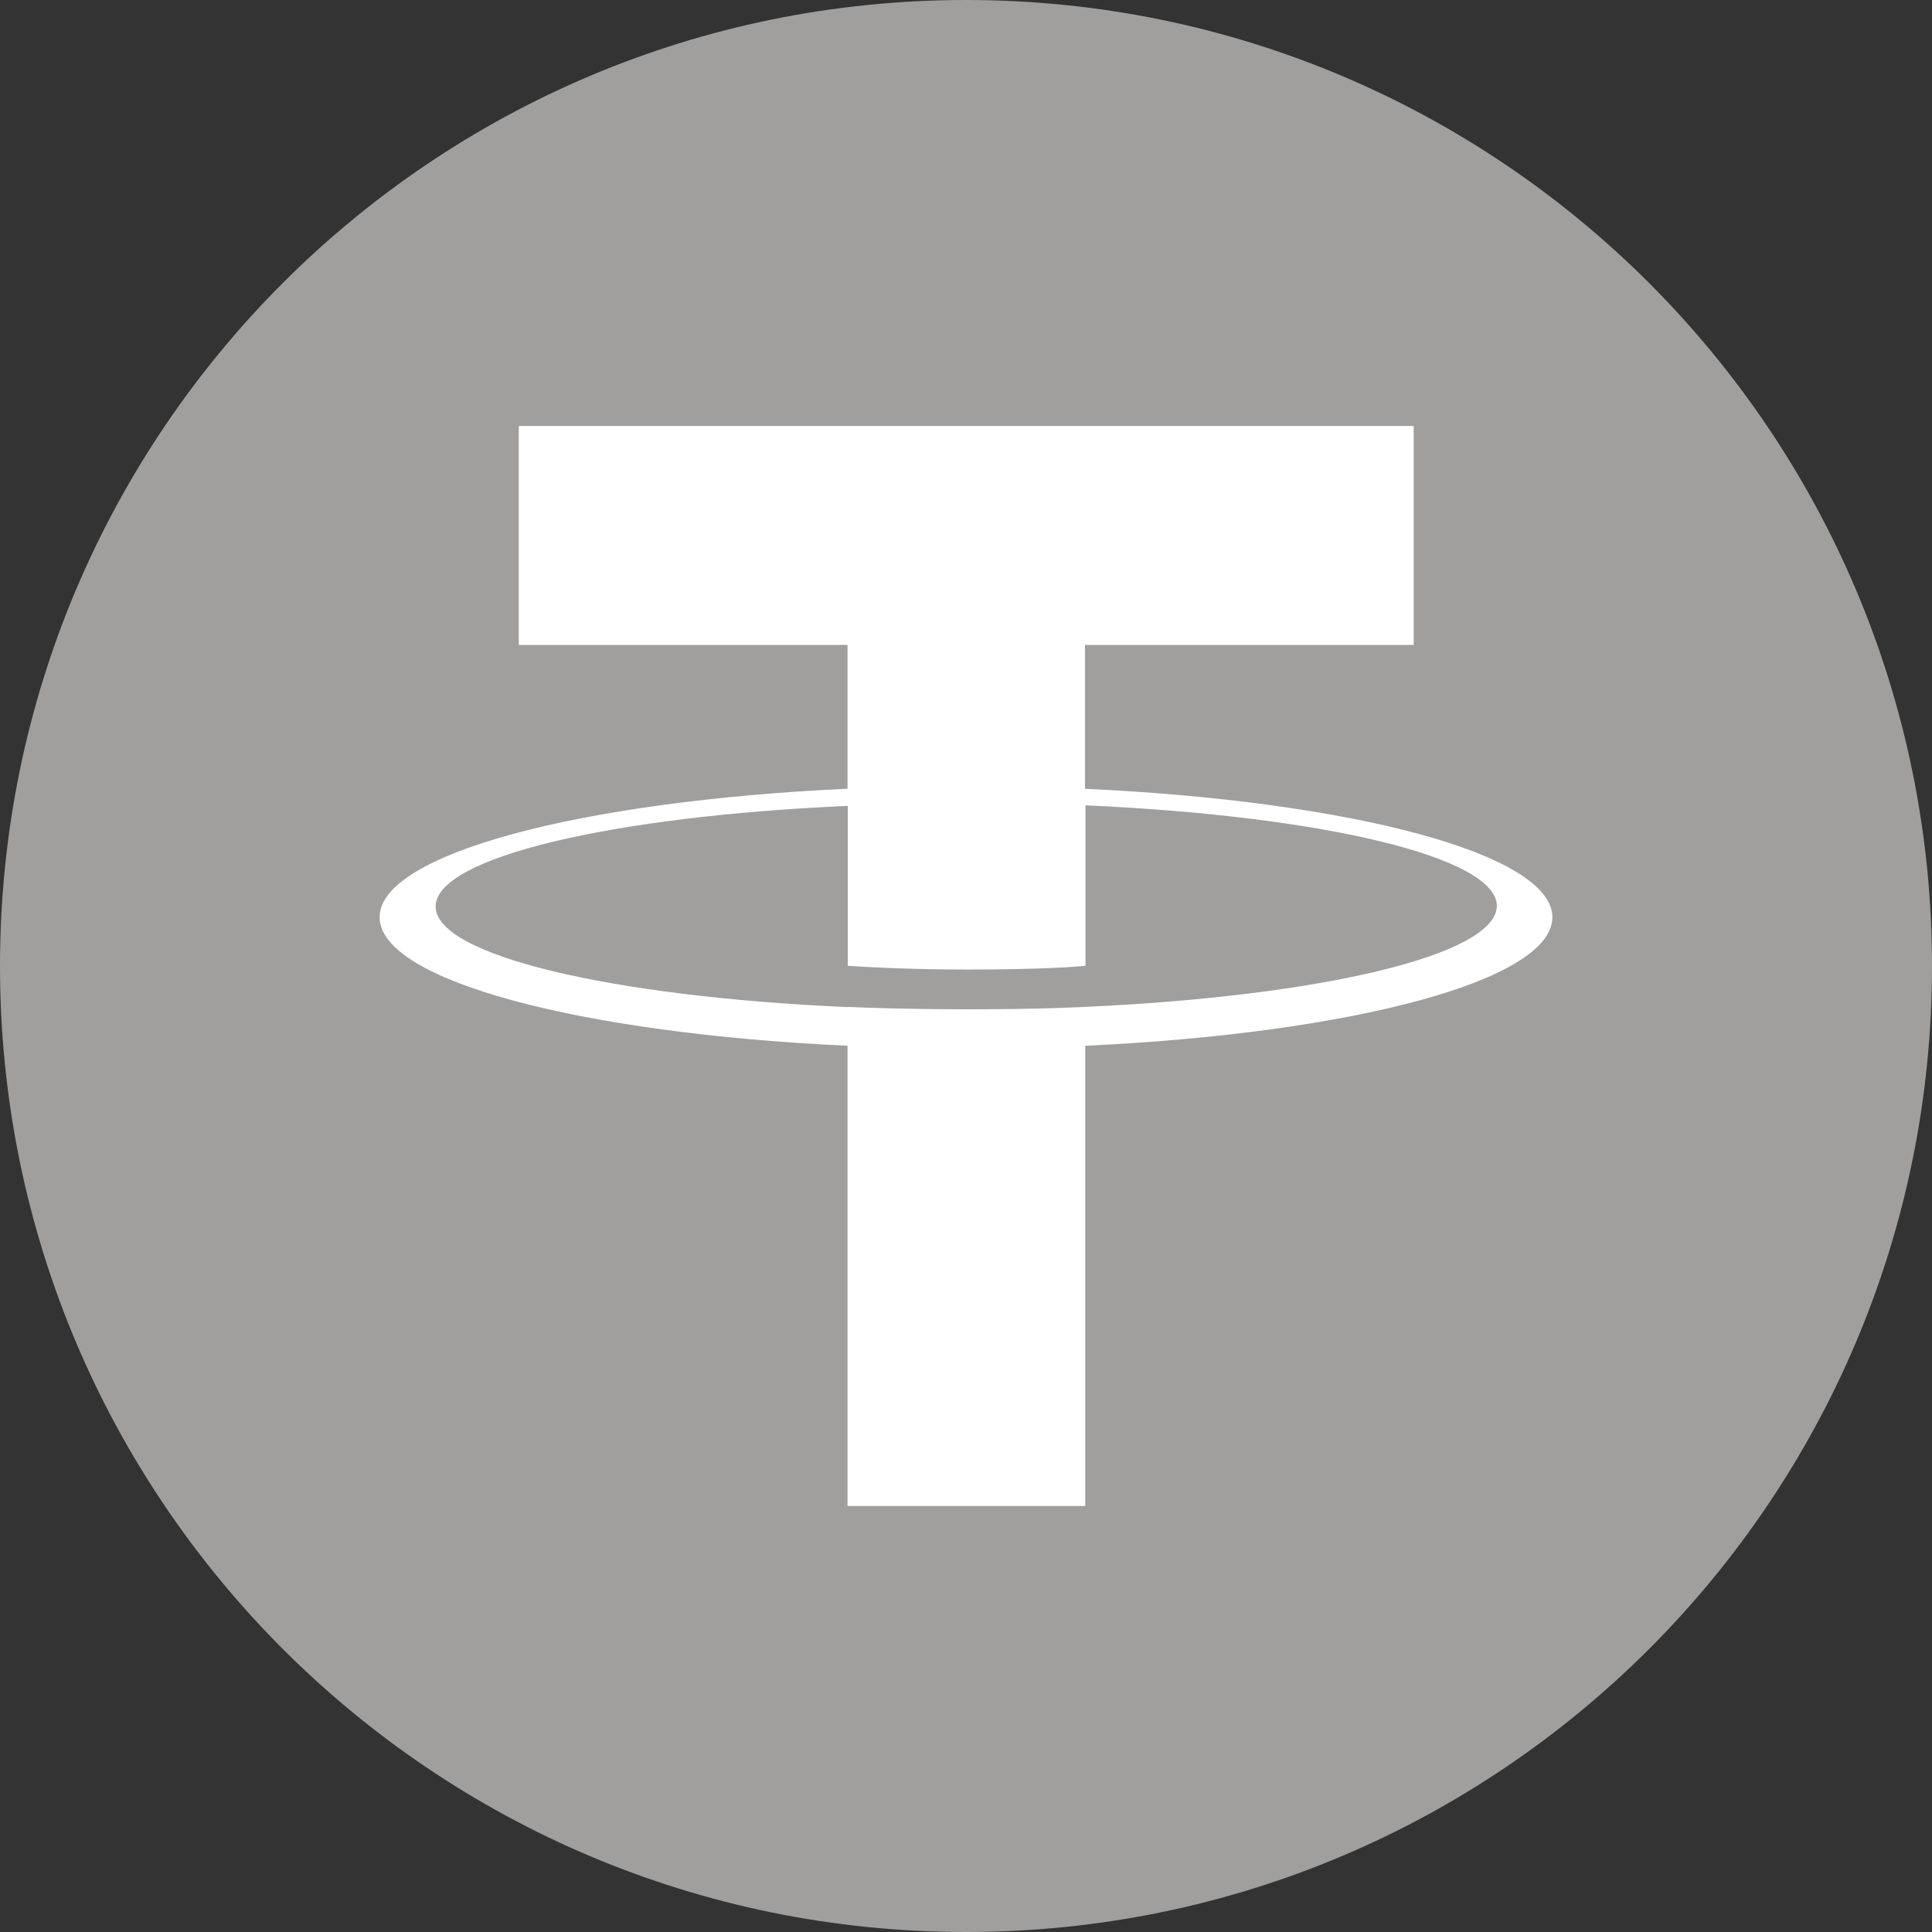 <?xml version="1.0" encoding="utf-8"?>
<!-- Generator: Adobe Illustrator 26.0.1, SVG Export Plug-In . SVG Version: 6.00 Build 0)  -->
<svg version="1.1" id="Layer_1" xmlns="http://www.w3.org/2000/svg" xmlns:xlink="http://www.w3.org/1999/xlink" x="0px" y="0px"
	 viewBox="0 0 2500 2500" style="enable-background:new 0 0 2500 2500;" xml:space="preserve">
<rect x="0" y="0" width="2500" height="2500" fill="#333333" stroke="none"/>
<style type="text/css">
	.st0{fill:#A09F9D;}
	.st1{fill:#FFFFFF;}
</style>
<path id="path0_fill" class="st0" d="M1250,0c690.3,0,1250,559.7,1250,1250s-559.7,1250-1250,1250S0,1940.6,0,1250S559.7,0,1250,0z"
	/>
<g id="Vector">
	<path id="path1_fill" class="st1" d="M1404,1020.7V834.5h425.3V551.2h-1158v283.3h425.4v186.1c-345.5,16-605.5,84.3-605.5,166.3
		s260,150.3,605.5,166.3v595.5h307.6v-595.5c345.1-16,604.5-84.4,604.5-166.3C2008.5,1105,1749.1,1036.6,1404,1020.7z
		 M1404.3,1302.9c-8.7,0.3-53.1,3.1-152.4,3.1c-79.5,0-135.1-2.1-154.9-3.1v0.3c-305.2-13.5-533.3-66.7-533.3-130.2
		s227.8-116.7,533.3-130.2v206.9c20.1,1.4,77.1,4.9,156.2,4.9c94.8,0,142.4-3.8,151.4-4.9v-207.6c304.9,13.5,532.3,66.7,532.3,130.2
		C1936.3,1235.9,1708.8,1289.1,1404.3,1302.9"/>
</g>
</svg>
